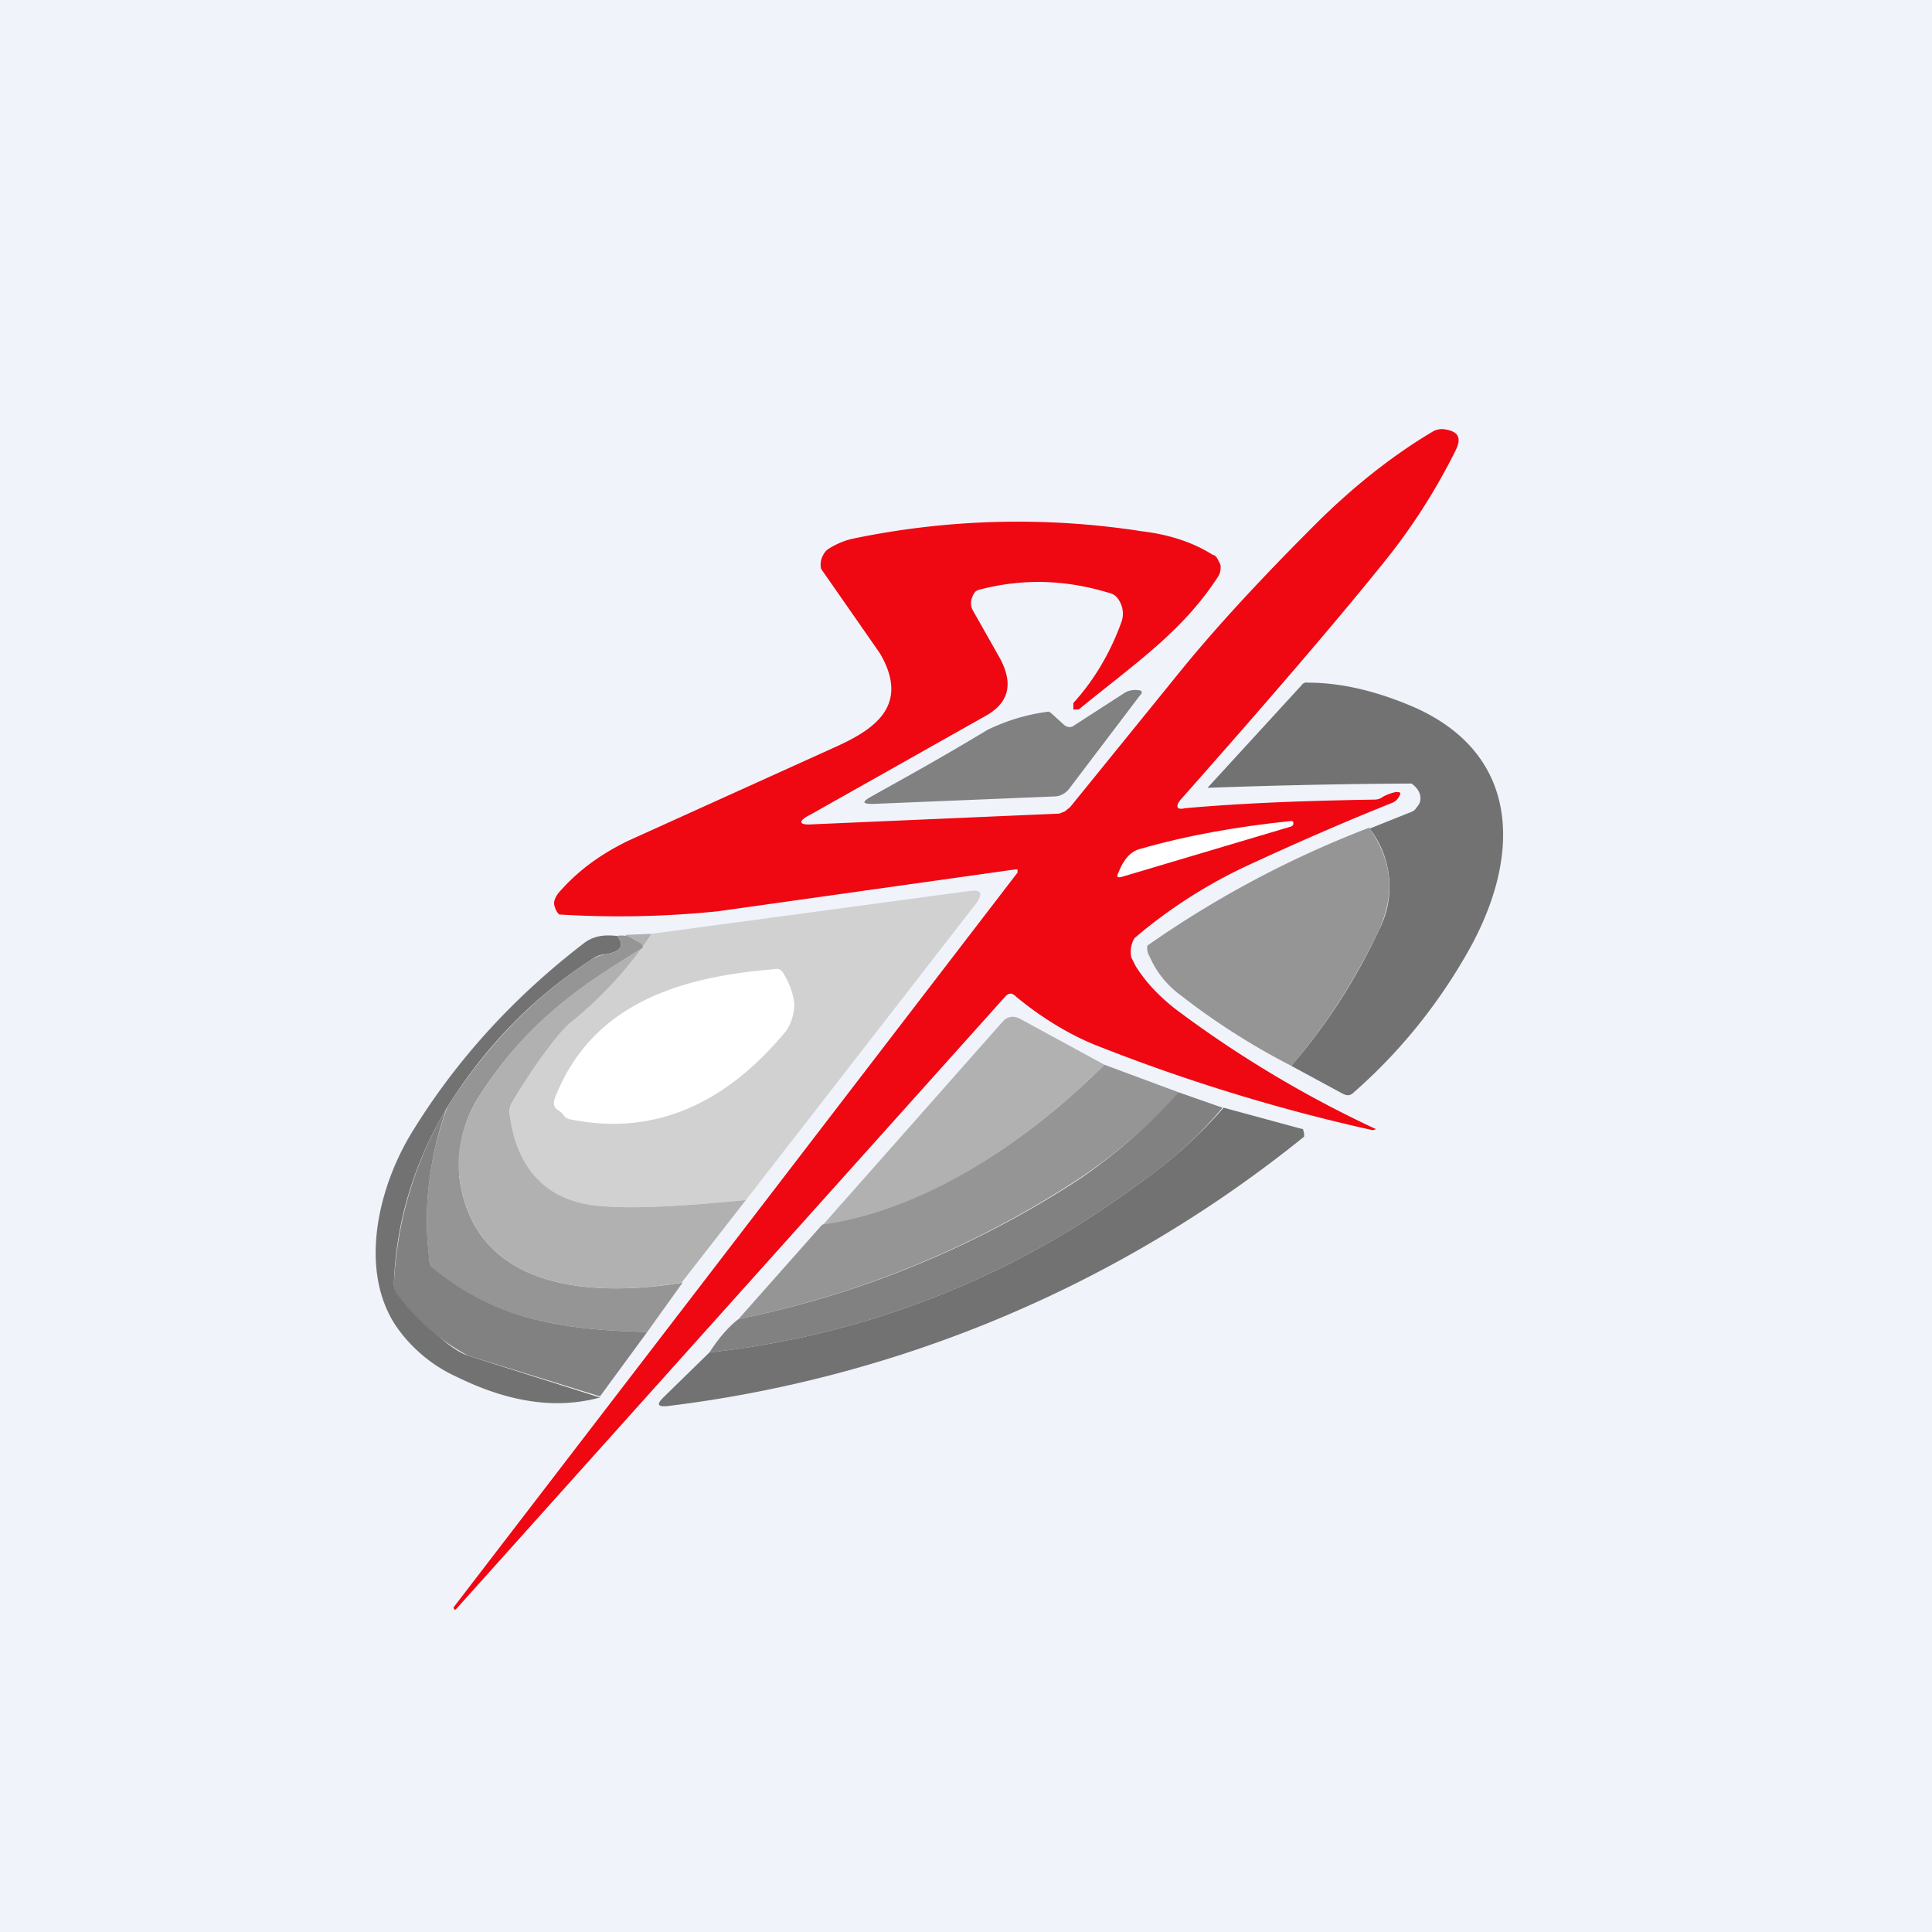 <!-- by TradingView --><svg width="18" height="18" viewBox="0 0 18 18" xmlns="http://www.w3.org/2000/svg"><path fill="#F0F3FA" d="M0 0h18v18H0z"/><path d="m9.46 8.1-2.77.39a9.02 9.02 0 0 1-1.48.03.14.14 0 0 1-.04-.07c-.02-.04 0-.1.06-.16.17-.19.38-.34.63-.46l1.9-.86c.36-.16.73-.38.44-.88a414.8 414.8 0 0 0-.55-.79.18.18 0 0 1 .02-.13.15.15 0 0 1 .04-.05.7.7 0 0 1 .23-.1 7.52 7.52 0 0 1 2.7-.07c.25.03.47.1.66.22.02 0 .03.02.04.03l.03.06a.16.16 0 0 1-.02.11c-.33.51-.76.8-1.3 1.24H10L10 6.57v-.02c.2-.22.35-.48.45-.76a.23.23 0 0 0-.01-.17.2.2 0 0 0-.05-.07.18.18 0 0 0-.07-.03c-.4-.12-.79-.13-1.18-.03a.11.11 0 0 0-.05.02.13.13 0 0 0-.03.05.14.14 0 0 0 0 .12l.26.46c.12.23.08.4-.12.52l-1.65.93c-.12.06-.11.1.02.09l2.3-.1.05-.02.05-.04L11 6.25c.35-.43.77-.88 1.25-1.36.36-.36.73-.65 1.1-.87a.17.17 0 0 1 .11-.02c.13.02.16.08.1.2-.19.38-.42.74-.7 1.08-.46.57-1.09 1.3-1.86 2.17-.05.06-.04.1.04.08.56-.05 1.15-.07 1.75-.08.03 0 .06 0 .1-.03a.5.5 0 0 1 .11-.04c.05 0 .06 0 .03.05a.12.12 0 0 1-.06.05c-.5.2-.95.4-1.36.59a4.65 4.65 0 0 0-1.04.67.25.25 0 0 0-.03.18l.04.08c.1.16.23.29.37.4a10.48 10.48 0 0 0 1.87 1.12l-.03.01c-.9-.2-1.77-.47-2.6-.8-.24-.1-.49-.25-.73-.45-.03-.03-.06-.03-.09 0l-5.11 5.7-.02.02c-.01-.01-.02-.02-.01-.03l5.25-6.84V8.1h-.02Z" fill="#EF0712"/><path d="M12.03 9.93c.33-.38.6-.8.82-1.27a.88.88 0 0 0-.09-.94l.4-.16a.1.1 0 0 0 .04-.04.13.13 0 0 0 .03-.05.14.14 0 0 0-.02-.11.22.22 0 0 0-.06-.06 60.88 60.88 0 0 0-1.9.04l.88-.96a.05.05 0 0 1 .05-.02c.34 0 .68.09 1.02.24 1 .46.97 1.44.44 2.33-.28.48-.63.9-1.03 1.25-.03.03-.06.03-.1.01l-.48-.26Z" fill="#727272"/><path d="m9.99 6.77.48-.31a.19.19 0 0 1 .13-.03c.04 0 .05.02.02.05l-.66.87a.18.18 0 0 1-.06.05.16.16 0 0 1-.07.02l-1.7.07c-.1 0-.1-.02-.01-.07.23-.13.6-.33 1.08-.62a1.82 1.82 0 0 1 .57-.17.1.1 0 0 1 .03.02l.11.1c.02.02.05.03.08.02Z" fill="#818181"/><path d="M12.03 7.65c.01 0 .02 0 .02.02 0 .01 0 .02-.02.03l-1.58.47c-.04.01-.05 0-.03-.04.05-.13.12-.2.2-.22.45-.13.92-.21 1.4-.26Z" fill="#fff"/><path d="M12.76 7.72c.21.3.24.6.09.94-.22.46-.49.89-.82 1.27-.35-.18-.7-.4-1.02-.65-.14-.1-.24-.23-.3-.37a.14.14 0 0 1-.02-.1 9.55 9.55 0 0 1 2.07-1.1Z" fill="#959595"/><path d="M6.95 11.18c-.6.06-1.04.08-1.3.06-.52-.02-.83-.3-.9-.85 0-.04 0-.08.02-.12.24-.4.42-.64.53-.73.3-.24.56-.52.77-.84l2.97-.4c.1-.01.12.02.06.11l-2.15 2.77Z" fill="#D1D1D1"/><path d="M5.75 8.72c.07.09.04.14-.1.17-.05 0-.1.02-.14.05-.54.35-.98.8-1.34 1.37-.3.5-.48 1.05-.5 1.65 0 .04.02.08.04.1.29.33.5.52.65.57l1.23.39c-.4.11-.84.05-1.33-.19a1.38 1.38 0 0 1-.58-.49c-.34-.53-.15-1.3.17-1.81.42-.68.96-1.26 1.6-1.75.1-.07.2-.07.3-.06Z" fill="#727272"/><path d="m5.83 8.71.13.07c.04.02.04.05 0 .07-.63.38-1.09.73-1.5 1.37-.15.24-.2.49-.18.75.14 1.08 1.29 1.11 2.08.98l-.33.46c-.75-.02-1.37-.1-1.98-.57a.15.15 0 0 1-.05-.1c-.06-.5 0-.97.17-1.43.36-.56.8-1.02 1.34-1.37a.36.36 0 0 1 .14-.05c.14-.03.17-.08.1-.17a.2.2 0 0 1 .08 0Z" fill="#959595"/><path d="M6.07 8.7c-.21.32-.47.6-.77.84-.1.09-.29.33-.53.73a.18.18 0 0 0-.02.12c.07.54.38.83.9.85.26.02.7 0 1.3-.06l-.6.77c-.78.13-1.93.1-2.07-.98-.03-.26.03-.5.18-.75.41-.64.87-1 1.5-1.37.04-.02.04-.05 0-.07l-.13-.07.24-.01Z" fill="#B2B1B1"/><path d="M5.25 10.39a.14.14 0 0 0-.04-.04c-.05-.03-.06-.06-.04-.12.35-.9 1.2-1.13 2.04-1.2a.1.1 0 0 1 .05 0 .1.1 0 0 1 .04.04c.06.1.09.19.1.28 0 .1-.03.19-.08.26-.58.7-1.25.97-2 .82a.1.1 0 0 1-.07-.04Z" fill="#fff"/><path d="M10.29 9.92c-.7.7-1.67 1.36-2.63 1.5l1.68-1.9c.04-.05.1-.06.16-.03l.79.43Z" fill="#B2B1B1"/><path d="m10.29 9.92.7.26c-.28.3-.58.56-.92.79a9.1 9.1 0 0 1-3.19 1.32l.78-.88c.96-.13 1.93-.79 2.63-1.49Z" fill="#959595"/><path d="m10.99 10.18.4.14c-.2.24-.46.49-.81.73a8.15 8.15 0 0 1-3.97 1.55c.09-.14.18-.24.27-.31a9.1 9.1 0 0 0 3.2-1.32c.33-.23.63-.49.9-.79ZM4.17 10.3c-.17.47-.23.95-.17 1.43 0 .05.02.08.05.1.6.48 1.23.56 1.98.58l-.44.6-1.23-.38a1.99 1.99 0 0 1-.65-.56.15.15 0 0 1-.04-.11c.03-.6.2-1.15.5-1.65Z" fill="#818181"/><path d="m11.4 10.32.7.19.04.01.01.04v.03a11.68 11.68 0 0 1-5.93 2.51c-.1.01-.1-.02-.04-.08l.43-.42a8.15 8.15 0 0 0 3.97-1.55c.35-.24.62-.5.82-.73Z" fill="#727272"/></svg>